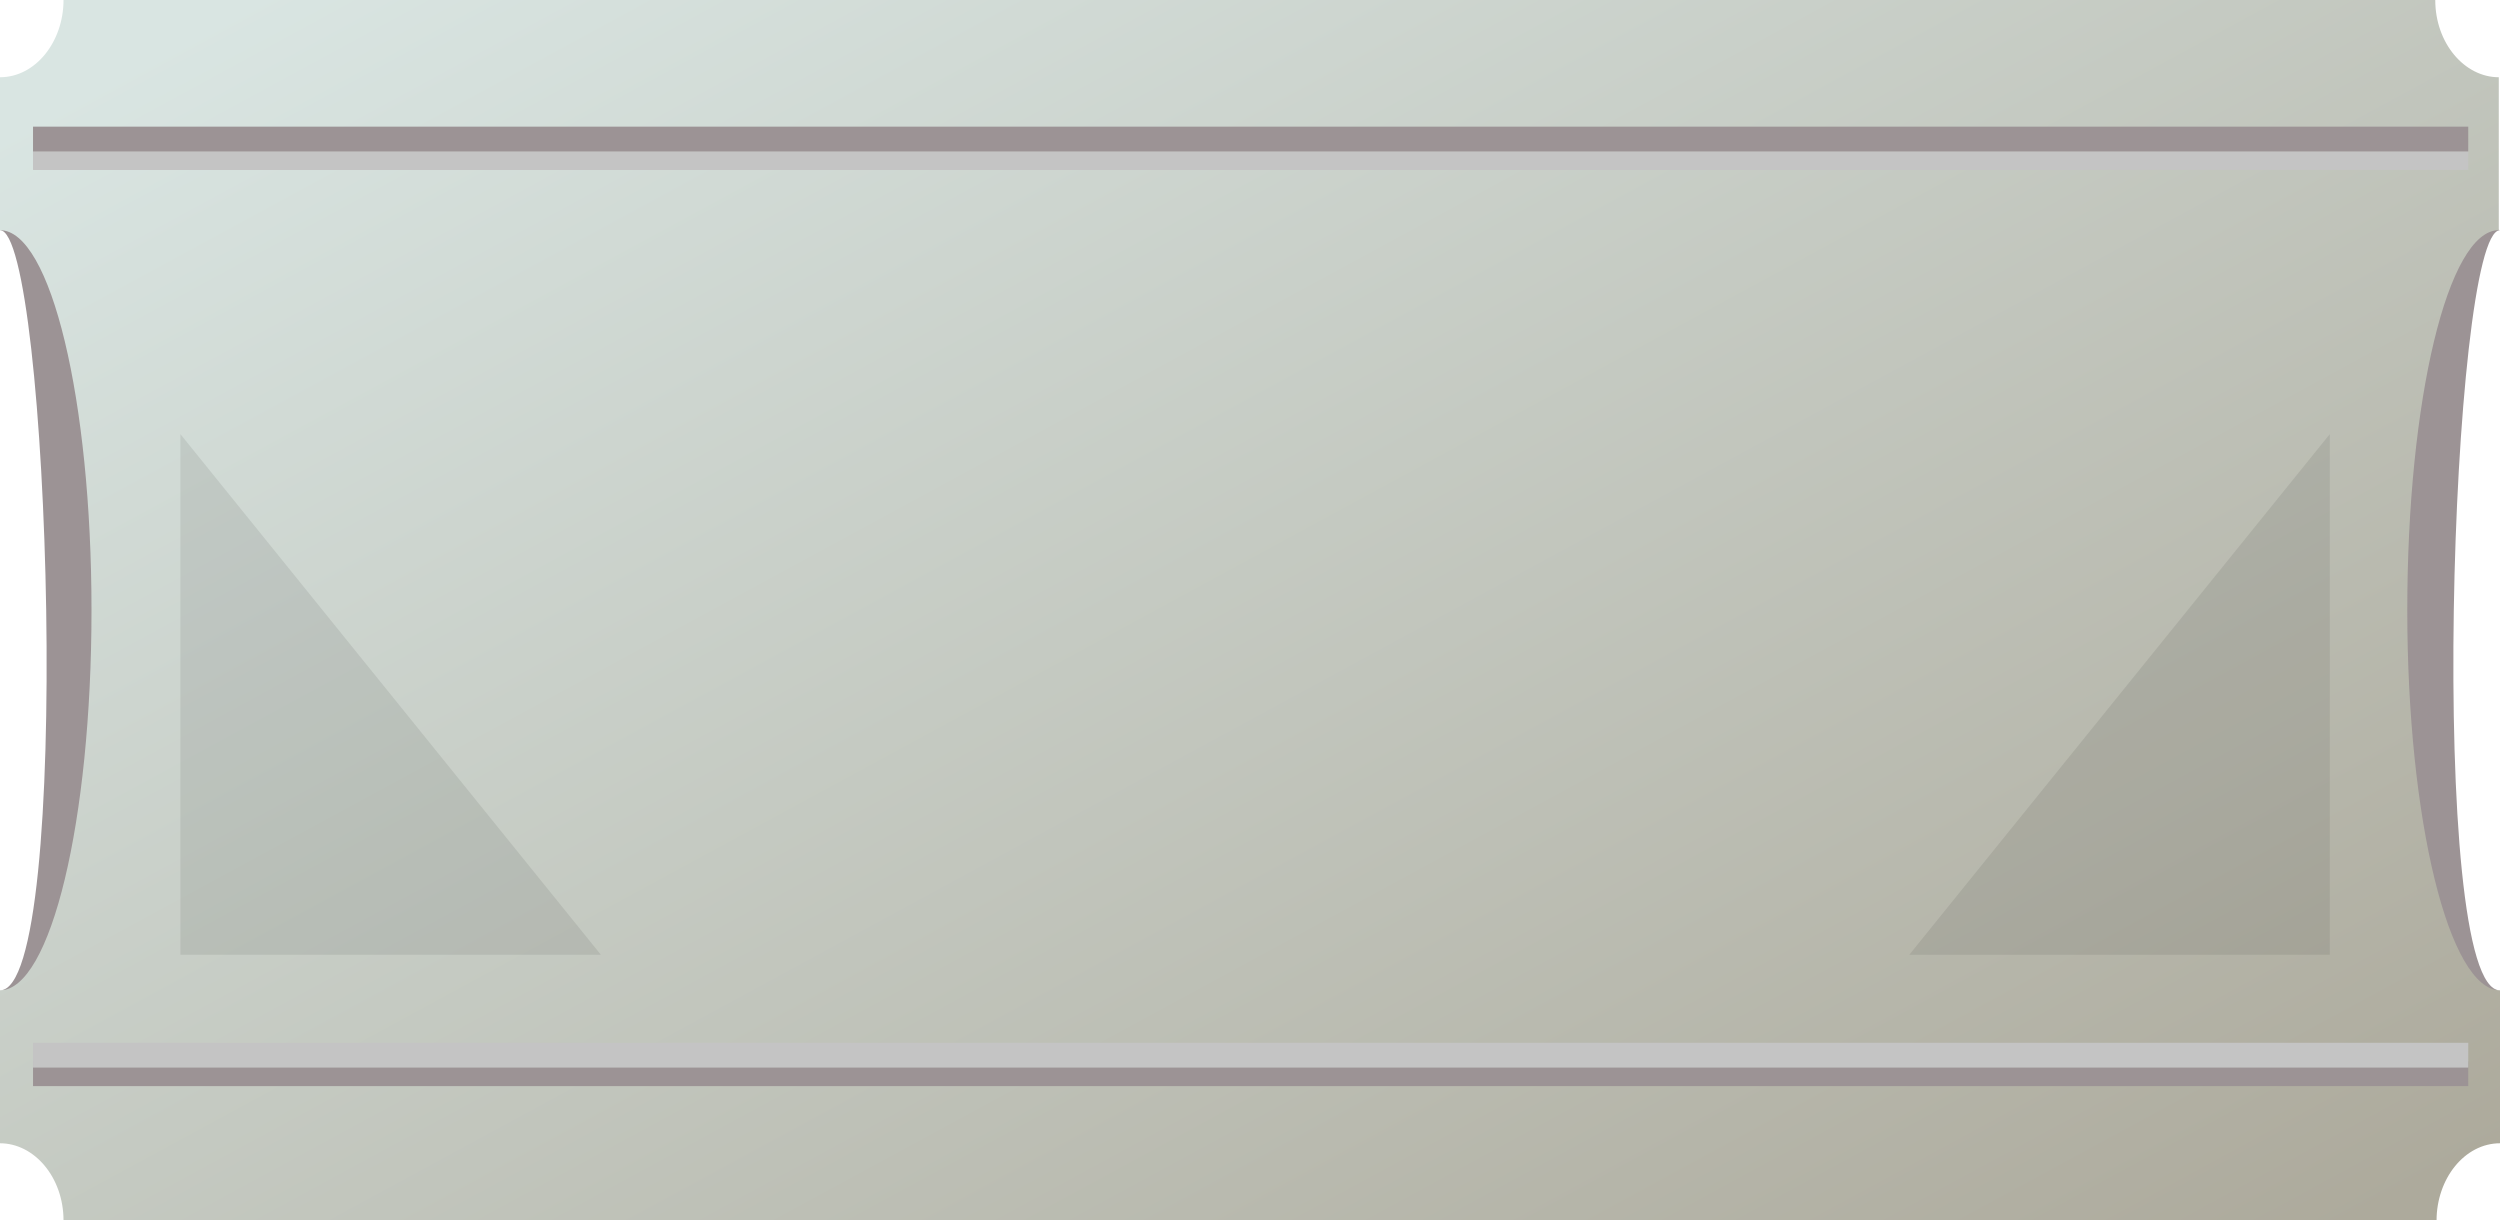 <svg id="Component_8_2" data-name="Component 8 – 2" xmlns="http://www.w3.org/2000/svg" xmlns:xlink="http://www.w3.org/1999/xlink" width="117.481" height="57.354" viewBox="0 0 117.481 57.354">
  <defs>
    <linearGradient id="linear-gradient" y1="0.111" x2="0.97" y2="0.971" gradientUnits="objectBoundingBox">
      <stop offset="0" stop-color="#d9e5e2"/>
      <stop offset="1" stop-color="#adaa9c"/>
    </linearGradient>
  </defs>
  <g id="Group_1447" data-name="Group 1447">
    <path id="Path_1466" data-name="Path 1466" d="M220.02,347.733c-2.328,0-3.462,35.72,0,35.72H212.2l.478-37.752Z" transform="translate(-102.539 -336.915)" fill="#9c9395"/>
    <path id="Path_1467" data-name="Path 1467" d="M28.5,347.733c2.328,0,3.462,35.72,0,35.72h7.82L35.843,345.7Z" transform="translate(-28.5 -336.915)" fill="#9c9395"/>
    <g id="Group_1446" data-name="Group 1446">
      <g id="Group_1443" data-name="Group 1443">
        <g id="Group_1441" data-name="Group 1441">
          <path id="Path_1468" data-name="Path 1468" d="M141.624,362.277c0-9.874,1.91-17.86,4.3-17.86V337.23c-1.612,0-2.985-1.6-2.985-3.63H31.485c0,1.96-1.313,3.63-2.985,3.63v7.187c2.388,0,4.3,7.986,4.3,17.86s-1.91,17.86-4.3,17.86v7.188c1.612,0,2.985,1.6,2.985,3.63H143c0-1.96,1.313-3.63,2.985-3.63v-7.187C143.594,380.137,141.624,372.151,141.624,362.277Z" transform="translate(-28.5 -333.6)" fill="url(#linear-gradient)"/>
        </g>
        <g id="Group_1442" data-name="Group 1442" transform="translate(1.552 49.586)">
          <line id="Line_17" data-name="Line 17" x2="114.437" transform="translate(0 0.871)" fill="none" stroke="#9c9395" stroke-width="1.165"/>
          <line id="Line_18" data-name="Line 18" x2="114.437" fill="none" stroke="#c4c4c4" stroke-width="1.165"/>
        </g>
        <line id="Line_19" data-name="Line 19" x2="114.437" transform="translate(1.552 7.405)" fill="none" stroke="#c4c4c4" stroke-width="1.165"/>
        <line id="Line_20" data-name="Line 20" x2="114.437" transform="translate(1.552 6.534)" fill="none" stroke="#9c9395" stroke-width="1.165"/>
      </g>
    </g>
  </g>
  <g id="Group_1448" data-name="Group 1448" transform="translate(8.477 20.4)" opacity="0.08">
    <path id="Path_1469" data-name="Path 1469" d="M178.8,386.166h19.759V361.7Z" transform="translate(-97.554 -361.7)"/>
    <path id="Path_1470" data-name="Path 1470" d="M62.459,386.166H42.7V361.7Z" transform="translate(-42.7 -361.7)"/>
  </g>
</svg>
